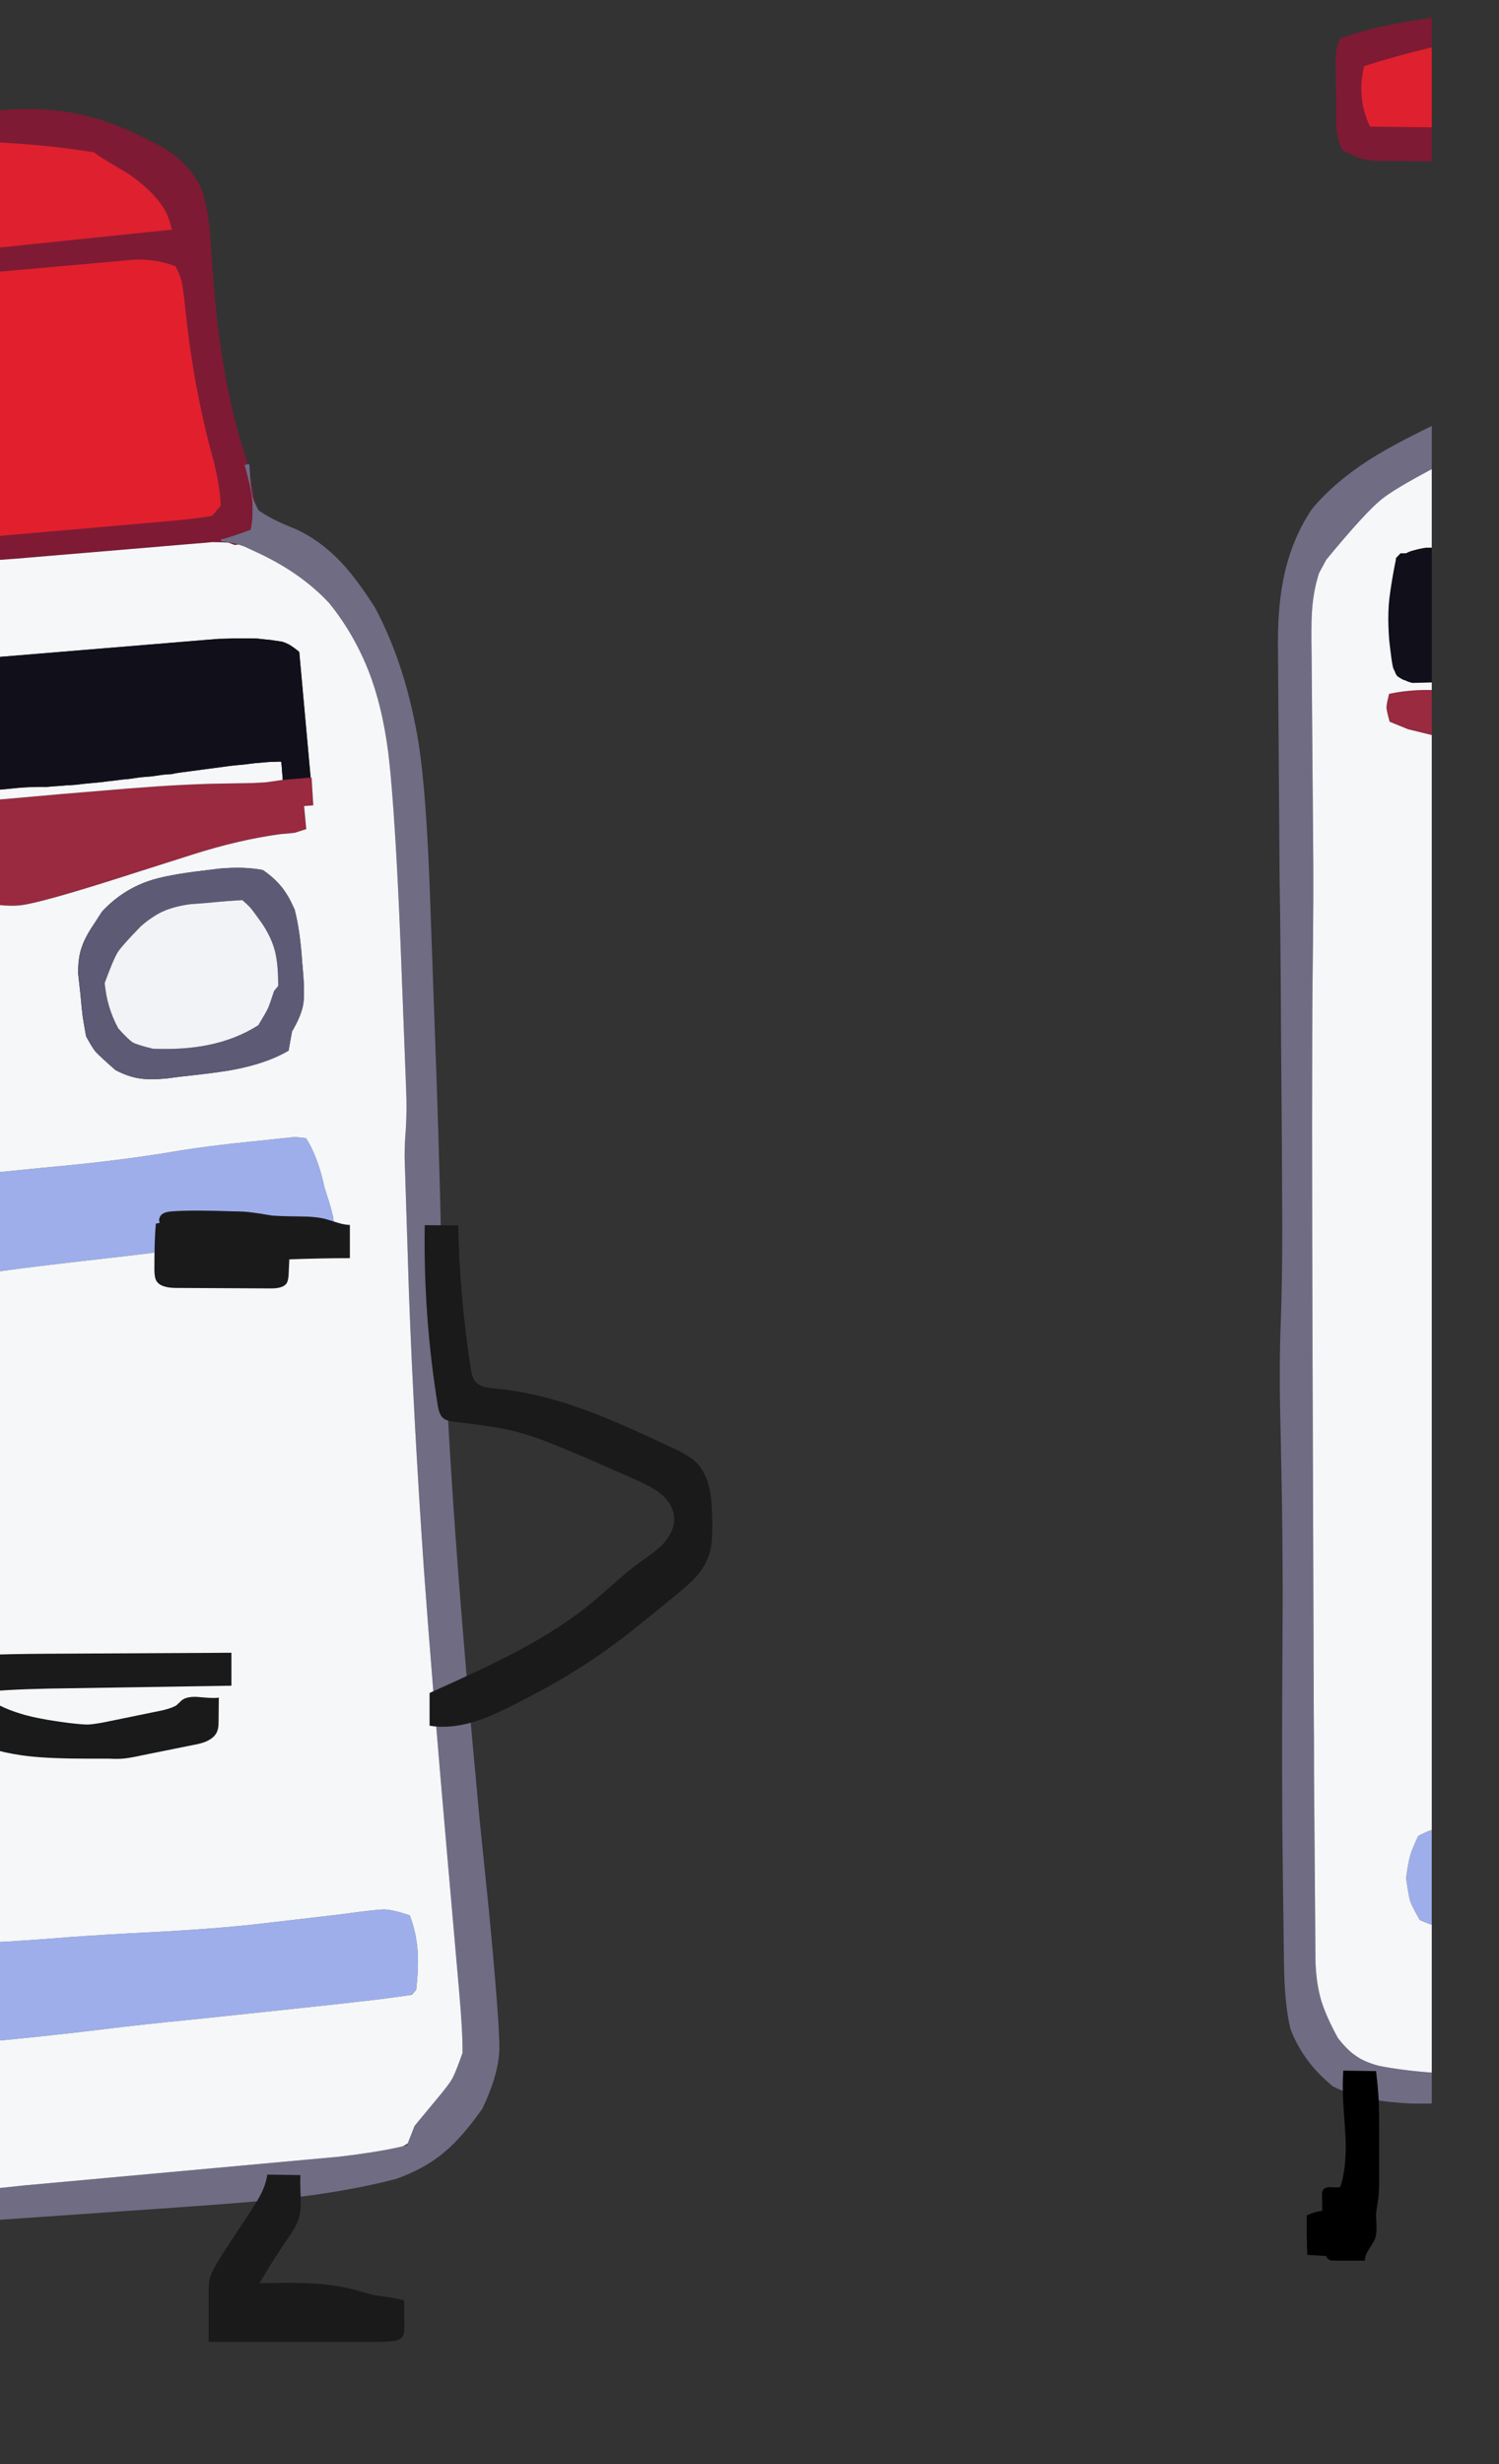 
<svg viewBox="0 0 112 184" height="184px" width="112px" y="0px" x="0px" preserveAspectRatio="none" xmlns:xlink="http://www.w3.org/1999/xlink" version="1.1" xmlns="http://www.w3.org/2000/svg">
<rect x="0" y="0" width="112" height="184" fill="#333333" stroke="none"/>
<defs></defs>

<g id="fun_scrollers">
<g transform="matrix( 0.362, 0, 0, 0.362, -594.2,0.1)" id="svg"></g>

<g transform="matrix( 0.362, 0, 0, 0.362, -594.2,0.1)" id="Layer_2">
<g>
<g>
<g>
<path d="M 1692.55 95.5
L 1691.9 95.6
Q 1693.15 100.15 1693.4 102.25 1693.8 105.8 1693.15 109 1688.9 110.55 1687 111
L 1687.05 111.45
Q 1688.83 111.564 1690.65 112.05 1691.256 112.244 1691.85 112.45
L 1694.55 113.7
Q 1703.6 117.9 1709.4 124.15 1715.05 131.15 1718.15 139.85 1720.85 147.55 1721.85 157.45
L 1722.1 160
Q 1723.2 172.2 1724.1 194.15
L 1725.25 224.15
Q 1725.45 228.75 1725.2 232.6 1724.95 235.6 1724.95 238.45
L 1725.85 266.6
Q 1726.8 292.6 1728.95 323.75 1730.6 346.5 1733.6 380.8
L 1736.2 410.45
Q 1736.95 418.95 1736.9 423.2 1735.5 427.2 1734.8 428.45 1734.15 429.7 1731.35 433
L 1727 438.25 1725.6 441.85 1725.45 442.25
Q 1725.056 442.353 1724.6 442.45 1719.895 443.59 1711.45 444.6
L 1646.2 450.55
Q 1636.6 451.598 1630.2 452.15
L 1630.2 458.4 1676.8 455.15
Q 1693.5 454 1700.15 453.25 1713.2 451.8 1723.15 449.2 1729.25 447.05 1733.35 443.5 1736.95 440.45 1741 434.7 1744.3 427.75 1744.5 422.6 1744.6 417.35 1742.3 393.4
L 1740.4 374.8
Q 1737.15 340.3 1735.4 315.8 1733.1 283.85 1732.5 256.7 1732.1 236.25 1731.05 208.7
L 1730.15 183.35
Q 1729.4 163.35 1727.9 153.45 1725.3 137.1 1718.8 125 1715 119.05 1711.7 115.55 1707.25 110.95 1702.2 108.75 1697.35 106.85 1694.75 104.95 1694.499 104.433 1694.3 104 1693.841 103.023 1693.7 102.6 1693.5 101.95 1693.25 99.95
L 1693.05 97.85 1692.9 95.5 1692.55 95.5 Z" stroke="none" fill="#706C84"></path>

<path d="M 1660.95 31.15
Q 1661 31.5 1668 35.6 1675.2 40.65 1676.5 45.55 1676.7 46.25 1676.95 47.1
L 1630.2 51.95 1630.2 56.75 1669.55 53.25
Q 1673.9 53.2 1677.65 54.65 1678.55 56.25 1678.95 57.85 1679.15 58.65 1679.45 61.25
L 1680.15 67.45
Q 1681.85 81.5 1685.5 94.7 1686.9 100.2 1687 104.05
L 1685.2 106.15
Q 1681.9 106.7 1677.2 107.15
L 1630.2 111.25 1630.2 116.1
Q 1637.575 115.477 1644.95 114.95
L 1681.8 111.85
Q 1684.45 111.65 1685.25 111.55 1686.1 111.55 1688.55 111.65 1689.25 111.9 1689.9 112.15
L 1690.65 112.05
Q 1688.83 111.564 1687.05 111.45
L 1687 111
Q 1688.9 110.55 1693.15 109 1693.8 105.8 1693.4 102.25 1693.15 100.15 1691.9 95.6
L 1692.55 95.5
Q 1692.115 93.864 1691.6 92.3 1687 77.4 1685.45 57.3
L 1684.85 48.65
Q 1684.4 42.45 1682.95 38.45 1681.45 35.6 1679.4 33.45 1677.55 31.65 1674.5 29.8
L 1671.25 28.15
Q 1664.2 24.65 1657.5 23.2 1650.8 21.85 1642.9 22.35
L 1639.15 22.65
Q 1634.632 22.965 1630.2 23.35
L 1630.2 28.95
Q 1645.416 28.68 1660.95 31.15
M 1693.25 99.95
Q 1693.5 101.95 1693.7 102.6 1693.841 103.023 1694.3 104
L 1693.8 101.95
Q 1693.498 99.836 1693.05 97.85
L 1693.25 99.95 Z" stroke="none" fill="#7E1A34"></path>

<path d="M 1720.75 393.6
Q 1719 393.6 1711.85 394.6
L 1695.95 396.45
Q 1686.45 397.6 1671.6 398.35 1663.6 398.75 1655.8 399.3 1649.25 399.85 1642.55 400.25 1634.635 400.598 1630.2 400.95
L 1630.2 421.85
Q 1630.788 421.778 1631.4 421.7
L 1639.15 420.85
Q 1649.4 419.9 1659.6 418.7 1671.3 417.25 1680.75 416.35 1701.65 414.15 1712.2 413
L 1715.65 412.6
Q 1720.45 412.1 1726.5 411.2
L 1727.35 410.15
Q 1727.85 405.5 1727.65 402.4 1727.4 398.4 1726 394.8 1722.55 393.65 1720.75 393.6
M 1704.6 234.5
L 1702.35 234.25 1693.35 235.2
Q 1684.25 236.1 1677.4 237.25 1666 239.2 1650.3 240.6
L 1641.8 241.45
Q 1640.874 241.519 1630.2 242.35
L 1630.2 263.4
Q 1635.755 262.776 1640.45 262.1 1645.5 261.35 1655.85 260.15 1670.4 258.5 1673.3 258.1
L 1681.2 257.05
Q 1685.15 256.5 1689.15 256.15
L 1690.3 258
Q 1701.45 258.5 1709.5 256.25
L 1710.55 253.8
Q 1710.3 251.55 1710.2 250.75 1710.05 250 1709.4 247.75
L 1708.45 244.8
Q 1707.05 238.3 1704.6 234.5 Z" stroke="none" fill="#9DAEEA"></path>

<path d="M 1640.15 164.75
L 1630.2 165.6 1630.2 184.2
Q 1631.317 184.425 1632.45 184.7 1641.3 187 1645.8 186.45 1650.25 185.9 1668.15 180.15
L 1681.5 175.9
Q 1690.85 172.95 1699.2 171.8 1701.6 171.6 1702.3 171.5 1702.95 171.3 1704.65 170.75
L 1704.2 166 1706.1 165.85 1705.75 160.1 1705.55 160.1 1699.8 160.6
Q 1697.1 161 1696.3 161.1 1695.55 161.15 1693.45 161.25
L 1684.75 161.4
Q 1677.05 161.65 1670.35 162.2
L 1667.6 162.4
Q 1653.9 163.5 1640.15 164.75 Z" stroke="none" fill="#992A3F"></path>

<path d="M 1654.35 161.8
Q 1652.7 161.9 1651 162.05 1648 162 1645.15 162.25 1642.6 162.5 1640 162.75 1637.35 162.9 1634.75 163.2 1632.462 163.431 1630.2 163.65
L 1630.2 165.6 1640.15 164.75
Q 1653.9 163.5 1667.6 162.4
L 1670.35 162.2
Q 1677.05 161.65 1684.75 161.4
L 1693.45 161.25
Q 1695.55 161.15 1696.3 161.1 1697.1 161 1699.8 160.6
L 1699.5 156.85
Q 1698.95 156.8 1698.5 156.85 1697.4 156.85 1696.35 156.95 1695.2 157.05 1694.05 157.15 1692.8 157.3 1691.6 157.45 1690.3 157.55 1689.05 157.7 1683.8 158.4 1678.5 159.1 1677.7 159.2 1676.9 159.4 1675.95 159.45 1674.95 159.55 1673.9 159.7 1672.9 159.85 1671.75 159.95 1670.6 160.05 1669.35 160.2 1668.1 160.4 1666.75 160.5 1665.4 160.7 1663.95 160.85 1662.5 161.05 1660.95 161.2 1659.35 161.35 1658.25 161.45 1657.15 161.6 1656.5 161.65 1655.85 161.7 1655.1 161.7 1654.35 161.8
M 1690.65 112.05
L 1689.9 112.15
Q 1689.25 111.9 1688.55 111.65 1686.1 111.55 1685.25 111.55 1684.45 111.65 1681.8 111.85
L 1644.95 114.95
Q 1637.575 115.477 1630.2 116.1
L 1630.2 136.15 1686.6 131.5
Q 1687.65 131.5 1688.75 131.45 1689.75 131.4 1690.8 131.4 1691.75 131.4 1692.8 131.4 1693.65 131.4 1694.55 131.45 1695.45 131.55 1696.4 131.65 1697.2 131.7 1698.05 131.85 1698.85 131.95 1699.7 132.1 1700.35 132.3 1701.05 132.65 1702.2 133.35 1703.2 134.2
L 1705.55 160.1 1705.75 160.1 1706.1 165.85 1704.2 166 1704.65 170.75
Q 1702.95 171.3 1702.3 171.5 1701.6 171.6 1699.2 171.8 1690.85 172.95 1681.5 175.9
L 1668.15 180.15
Q 1650.25 185.9 1645.8 186.45 1641.3 187 1632.45 184.7 1631.317 184.425 1630.2 184.2
L 1630.2 242.35
Q 1640.874 241.519 1641.8 241.45
L 1650.3 240.6
Q 1666 239.2 1677.4 237.25 1684.25 236.1 1693.35 235.2
L 1702.35 234.25 1704.6 234.5
Q 1707.05 238.3 1708.45 244.8
L 1709.4 247.75
Q 1710.05 250 1710.2 250.75 1710.3 251.55 1710.55 253.8
L 1709.5 256.25
Q 1701.45 258.5 1690.3 258
L 1689.15 256.15
Q 1685.15 256.5 1681.2 257.05
L 1673.3 258.1
Q 1670.4 258.5 1655.85 260.15 1645.5 261.35 1640.45 262.1 1635.755 262.776 1630.2 263.4
L 1630.2 400.95
Q 1634.635 400.598 1642.55 400.25 1649.25 399.85 1655.8 399.3 1663.6 398.75 1671.6 398.35 1686.45 397.6 1695.95 396.45
L 1711.85 394.6
Q 1719 393.6 1720.75 393.6 1722.55 393.65 1726 394.8 1727.4 398.4 1727.65 402.4 1727.85 405.5 1727.35 410.15
L 1726.5 411.2
Q 1720.45 412.1 1715.65 412.6
L 1712.2 413
Q 1701.65 414.15 1680.75 416.35 1671.3 417.25 1659.6 418.7 1649.4 419.9 1639.15 420.85
L 1631.4 421.7
Q 1630.788 421.778 1630.2 421.85
L 1630.2 452.15
Q 1636.6 451.598 1646.2 450.55
L 1711.45 444.6
Q 1719.895 443.59 1724.6 442.45 1725.129 442.177 1725.6 441.85
L 1727 438.25 1731.35 433
Q 1734.15 429.7 1734.8 428.45 1735.5 427.2 1736.9 423.2 1736.95 418.95 1736.2 410.45
L 1733.6 380.8
Q 1730.6 346.5 1728.95 323.75 1726.8 292.6 1725.85 266.6
L 1724.95 238.45
Q 1724.95 235.6 1725.2 232.6 1725.45 228.75 1725.25 224.15
L 1724.1 194.15
Q 1723.2 172.2 1722.1 160
L 1721.85 157.45
Q 1720.85 147.55 1718.15 139.85 1715.05 131.15 1709.4 124.15 1703.6 117.9 1694.55 113.7
L 1691.85 112.45
Q 1691.256 112.244 1690.65 112.05
M 1660.95 190.15
L 1662.5 187.75
Q 1666.6 183.35 1672.15 181.45 1675.75 180.2 1683.5 179.3
L 1686.75 178.9
Q 1691.9 178.45 1695.7 179.2 1698.05 180.8 1699.65 182.8 1701 184.5 1702.25 187.35 1703.4 191.8 1703.8 198.15
L 1704.05 201
Q 1704.35 205.05 1704 207 1703.55 209.4 1701.7 212.5
L 1701 216.45
Q 1696.65 219 1690.05 220.3 1686.9 220.95 1678.4 221.85
L 1675.8 222.2
Q 1672.4 222.5 1670.35 222.2 1667.9 221.85 1665.25 220.45 1661.85 217.45 1661.1 216.6 1660.4 215.7 1659.2 213.5 1658.65 210.45 1658.5 209.4 1658.35 208.35 1658.05 204.95
L 1657.55 200.45
Q 1657.55 197.1 1658.35 195 1659 193 1660.95 190.15 Z" stroke="none" fill="#F5F7F9"></path>

<path d="M 1699.7 132.1
Q 1698.85 131.95 1698.05 131.85 1697.2 131.7 1696.4 131.65 1695.45 131.55 1694.55 131.45 1693.65 131.4 1692.8 131.4 1691.75 131.4 1690.8 131.4 1689.75 131.4 1688.75 131.45 1687.65 131.5 1686.6 131.5
L 1630.2 136.15 1630.2 163.65
Q 1632.462 163.431 1634.75 163.2 1637.35 162.9 1640 162.75 1642.6 162.5 1645.15 162.25 1648 162 1651 162.05 1652.7 161.9 1654.35 161.8 1655.1 161.7 1655.85 161.7 1656.5 161.65 1657.15 161.6 1658.25 161.45 1659.35 161.35 1660.95 161.2 1662.5 161.05 1663.95 160.85 1665.4 160.7 1666.75 160.5 1668.1 160.4 1669.35 160.2 1670.6 160.05 1671.75 159.95 1672.9 159.85 1673.9 159.7 1674.95 159.55 1675.95 159.45 1676.9 159.4 1677.7 159.2 1678.5 159.1 1683.8 158.4 1689.05 157.7 1690.3 157.55 1691.6 157.45 1692.8 157.3 1694.05 157.15 1695.2 157.05 1696.35 156.95 1697.4 156.85 1698.5 156.85 1698.95 156.8 1699.5 156.85
L 1699.8 160.6 1705.55 160.1 1703.2 134.2
Q 1702.2 133.35 1701.05 132.65 1700.35 132.3 1699.7 132.1 Z" stroke="none" fill="#110F1A"></path>

<path d="M 1662.5 187.75
L 1660.95 190.15
Q 1659 193 1658.35 195 1657.55 197.1 1657.55 200.45
L 1658.05 204.95
Q 1658.35 208.35 1658.5 209.4 1658.65 210.45 1659.2 213.5 1660.4 215.7 1661.1 216.6 1661.85 217.45 1665.25 220.45 1667.9 221.85 1670.35 222.2 1672.4 222.5 1675.8 222.2
L 1678.4 221.85
Q 1686.9 220.95 1690.05 220.3 1696.65 219 1701 216.45
L 1701.7 212.5
Q 1703.55 209.4 1704 207 1704.35 205.05 1704.05 201
L 1703.8 198.15
Q 1703.4 191.8 1702.25 187.35 1701 184.5 1699.65 182.8 1698.05 180.8 1695.7 179.2 1691.9 178.45 1686.75 178.9
L 1683.5 179.3
Q 1675.75 180.2 1672.15 181.45 1666.6 183.35 1662.5 187.75
M 1670.55 190.75
Q 1673 188.65 1675.15 187.7 1677.4 186.7 1680.65 186.25
L 1684.5 185.95
Q 1687.95 185.6 1691.45 185.4 1692.55 186.35 1693.05 186.9 1693.55 187.45 1695.3 189.9 1697.5 193.05 1698.25 196.2 1698.85 198.75 1698.85 203.1
L 1698 204.15
Q 1697.15 206.75 1696.75 207.7 1696.35 208.55 1694.75 211.2 1690.1 214.15 1684.3 215.3 1679.35 216.3 1673 216.05 1669.7 215.25 1668.85 214.75 1667.95 214.2 1665.85 211.85 1663.5 207.55 1663.05 202.5 1664.85 197.55 1665.8 196.05 1666.8 194.6 1670.55 190.75 Z" stroke="none" fill="#5D5A76"></path>

<path d="M 1675.15 187.7
Q 1673 188.65 1670.55 190.75 1666.8 194.6 1665.8 196.05 1664.85 197.55 1663.05 202.5 1663.5 207.55 1665.85 211.85 1667.95 214.2 1668.85 214.75 1669.7 215.25 1673 216.05 1679.35 216.3 1684.3 215.3 1690.1 214.15 1694.75 211.2 1696.35 208.55 1696.75 207.7 1697.15 206.75 1698 204.15
L 1698.85 203.1
Q 1698.85 198.75 1698.25 196.2 1697.5 193.05 1695.3 189.9 1693.55 187.45 1693.05 186.9 1692.55 186.35 1691.45 185.4 1687.95 185.6 1684.5 185.95
L 1680.65 186.25
Q 1677.4 186.7 1675.15 187.7 Z" stroke="none" fill="#F1F3F7"></path>

<path d="M 1677.65 54.65
Q 1673.9 53.2 1669.55 53.25
L 1630.2 56.75 1630.2 111.25 1677.2 107.15
Q 1681.9 106.7 1685.2 106.15
L 1687 104.05
Q 1686.9 100.2 1685.5 94.7 1681.85 81.5 1680.15 67.45
L 1679.45 61.25
Q 1679.15 58.65 1678.95 57.85 1678.55 56.25 1677.65 54.65 Z" stroke="none" fill="#E21F2D"></path>

<path d="M 1668 35.6
Q 1661 31.5 1660.95 31.15 1645.416 28.68 1630.2 28.95
L 1630.2 51.95 1676.95 47.1
Q 1676.7 46.25 1676.5 45.55 1675.2 40.65 1668 35.6 Z" stroke="none" fill="#DF202E"></path>
</g>
</g>
</g>
</g>

<g transform="matrix( 0.362, 0, 0, 0.362, -594.2,0.1)" id="Layer_3">
<g>
<g>
<g>
<path d="M 1638.75 341.1
Q 1634.162 341.326 1630.2 341.8
L 1630.2 355.8
Q 1633.202 357.816 1635.3 358.8 1640.4 361.2 1647.4 362 1651.8 362.5 1660.05 362.5
L 1664 362.5
Q 1665.8 362.6 1667.2 362.45 1668.8 362.25 1670.55 361.85
L 1681.45 359.65
Q 1683.75 359.25 1684.9 358.45 1686.05 357.7 1686.35 356.6 1686.55 356.05 1686.55 354.85
L 1686.6 349.9
Q 1685.7 350.1 1682.65 349.8 1680.15 349.55 1678.95 350.45
L 1677.9 351.45
Q 1677.25 351.95 1675.1 352.5
L 1663.4 354.9
Q 1660.9 355.4 1659.7 355.45 1658.75 355.5 1655.8 355.15 1649.45 354.35 1645.95 353.3 1640.65 351.75 1637.3 348.85 1641.95 348.25 1651.35 348.05
L 1689.2 347.45 1689.2 340.65 1651.55 340.85
Q 1643 340.9 1638.75 341.1
M 1703.1 457.35
Q 1703.6 455.75 1703.5 452.95 1703.35 449.5 1703.45 448.4
L 1696.6 448.3
Q 1696.35 450.25 1695.25 452.4 1694.55 453.75 1692.95 456.2
L 1689.8 460.95
Q 1686.9 465.35 1686.1 466.75 1684.9 468.8 1684.65 470.05 1684.5 470.9 1684.5 472.7
L 1684.5 482.8 1718.95 482.8
Q 1721.4 482.8 1722.55 482.65 1724 482.45 1724.5 481.7 1724.9 481.15 1724.9 479.9
L 1724.85 474.25
Q 1723.65 473.9 1721.65 473.6 1719.15 473.25 1718.4 473.1 1715.75 472.35 1714.4 472 1710.2 470.9 1704.8 470.7 1701.7 470.55 1695 470.7 1697.6 466.2 1700.65 461.75 1702.65 458.95 1703.1 457.35
M 1701 262.8
L 1701.15 259.5
Q 1708.05 259.25 1713.65 259.25
L 1713.65 252.4
Q 1712.6 252.4 1711.15 251.95 1709.55 251.45 1708.7 251.2 1706.65 250.65 1703.1 250.65 1698.75 250.6 1697.45 250.45 1694.85 250 1693.6 249.85 1691.9 249.6 1689.6 249.6 1681.15 249.3 1676.95 249.6 1675.55 249.7 1674.95 250.15 1674.5 250.45 1674.35 251 1674.15 251.55 1674.45 251.95
L 1673.6 252.15
Q 1673.3 255.3 1673.3 261.6 1673.3 263.3 1673.75 264 1674.65 265.4 1677.8 265.4
L 1697.4 265.5
Q 1700 265.5 1700.65 264.35 1700.9 263.9 1701 262.8
M 1736 252.5
L 1729.1 252.45
Q 1728.8 271.25 1731.8 289.7 1732.1 291.5 1732.8 292.15 1733.5 292.85 1735.4 293.05 1743.5 293.95 1747.4 294.9 1750.85 295.75 1755.15 297.45 1756.85 298.1 1762.75 300.6
L 1772.5 304.9
Q 1776.05 306.45 1777.75 307.8 1780.45 310.05 1780.6 312.9 1780.65 315.65 1778.25 318.25 1777.4 319.15 1776 320.2 1775.2 320.8 1773.55 321.95 1771.5 323.4 1768.7 325.9
L 1763.95 330.05
Q 1757.3 335.55 1747.7 340.6 1742.05 343.6 1730.1 348.95
L 1730.1 355.7
Q 1734.25 356.4 1739.25 354.9 1742.75 353.85 1747.95 351.15 1755.7 347.2 1760.25 344.3 1765.15 341.3 1770.85 336.9 1774.05 334.4 1780.95 328.75 1783.5 326.7 1784.8 325.3 1786.7 323.25 1787.55 321.1 1788.2 319.55 1788.35 317.45 1788.45 316.3 1788.45 313.6 1788.4 309.35 1787.9 306.95 1787.15 303.35 1785.05 301.3 1783.55 299.9 1780.35 298.45 1768.75 292.95 1762.45 290.65 1752.25 286.9 1743.6 286.15 1742.05 286 1741.35 285.8 1740.15 285.45 1739.55 284.7 1738.9 283.95 1738.6 282.1 1736.3 267.05 1736 252.5 Z" stroke="none" fill="#1A1A1A"></path>
</g>
</g>
</g>
</g>

<g transform="matrix( 0.362, 0, 0, 0.362, -594.2,0.1)" id="Layer_6">
<g>
<g>
<g>
<path d="M 1936.95 96.5
L 1936.95 87.6
Q 1929.132 91.376 1924.4 94.35 1916.9 99.1 1912.2 104.75 1908.3 110.55 1906.6 117.9 1905.2 124 1905.2 132.2
L 1905.55 181.15
Q 1905.75 192.5 1905.85 214.95
L 1906 233.25
Q 1906.1 249.85 1906.1 252.7 1906.1 263.7 1905.8 272.1 1905.4 281.95 1905.75 294.75 1906.3 318.65 1906.15 336.95 1905.95 366.75 1906.2 385.1
L 1906.45 404.5
Q 1906.55 413.3 1907.8 418.3 1910.4 425.1 1916.55 430.1 1920.2 431.9 1924.5 432.75 1927.9 433.4 1932.8 433.65
L 1936.95 433.65 1936.95 427.25
Q 1930.913 426.821 1926 425.85 1922.9 425 1921.3 423.8 1919.65 422.75 1917.6 420.15 1915.2 415.8 1914.15 412.45 1913.05 408.7 1912.95 404.15
L 1912.65 365.8
Q 1912.65 357.65 1912.6 353.6
L 1912.35 280.5
Q 1912.15 223.5 1912.35 201.65 1912.6 184.15 1912.45 171.55
L 1912.15 134.95
Q 1912.05 128.8 1912.2 126.3 1912.45 121.7 1913.7 117.9
L 1915.2 115.15
Q 1923.25 105.4 1926.55 102.75 1929.132 100.645 1936.95 96.5 Z" stroke="none" fill="#706C84"></path>

<path d="M 1936.95 377.2
Q 1935.471 377.712 1934.15 378.45 1932.75 381.45 1932.5 382.5 1932.15 383.6 1931.65 387.1 1932.15 390.65 1932.45 391.75 1932.8 392.85 1934.45 395.75 1935.761 396.362 1936.95 396.75
L 1936.95 377.2 Z" stroke="none" fill="#9DAEEA"></path>

<path d="M 1928.15 142.85
Q 1927.6 144.95 1927.6 145.7 1927.65 146.4 1928.25 148.6
L 1932.05 150.15 1936.95 151.35 1936.95 142.05 1936.4 142.05
Q 1932.1 142 1928.15 142.85 Z" stroke="none" fill="#992A3F"></path>

<path d="M 1931.6 113.85
L 1930.5 113.85 1929.55 114.85 1929.55 115.15
Q 1929.278 116.378 1929.05 117.7 1928.55 120.4 1928.2 123.15 1928.05 124.5 1928 125.9 1927.95 127.35 1928 128.8 1928.05 130.2 1928.15 131.65 1928.3 133.05 1928.5 134.55 1928.65 136 1928.95 137.4 1929.1 137.85 1929.3 138.2 1929.4 138.45 1929.55 138.8 1929.65 138.9 1929.75 139.1 1929.8 139.15 1929.85 139.2 1929.9 139.3 1930.05 139.35 1930.2 139.45 1930.35 139.55 1930.6 139.7 1930.85 139.85 1931.1 140 1931.4 140.05 1932.2 140.45 1933 140.6
L 1936.95 140.5 1936.95 112.7
Q 1936.775 112.7 1936.6 112.7 1936.35 112.7 1936.15 112.7 1935.95 112.7 1935.8 112.7 1934.95 112.8 1934.15 113 1933.3 113.2 1932.5 113.45 1932.052 113.659 1931.6 113.85 Z" stroke="none" fill="#110F1A"></path>

<path d="M 1930.5 113.85
L 1931.6 113.85
Q 1932.052 113.659 1932.5 113.45 1933.3 113.2 1934.15 113 1934.95 112.8 1935.8 112.7 1935.95 112.7 1936.15 112.7 1936.35 112.7 1936.6 112.7 1936.775 112.7 1936.95 112.7
L 1936.95 96.5
Q 1929.132 100.645 1926.55 102.75 1923.25 105.4 1915.2 115.15
L 1913.7 117.9
Q 1912.45 121.7 1912.2 126.3 1912.05 128.8 1912.15 134.95
L 1912.45 171.55
Q 1912.6 184.15 1912.35 201.65 1912.15 223.5 1912.35 280.5
L 1912.6 353.6
Q 1912.65 357.65 1912.65 365.8
L 1912.95 404.15
Q 1913.05 408.7 1914.15 412.45 1915.2 415.8 1917.6 420.15 1919.65 422.75 1921.3 423.8 1922.9 425 1926 425.85 1930.913 426.821 1936.95 427.25
L 1936.95 396.75
Q 1935.761 396.362 1934.45 395.75 1932.8 392.85 1932.45 391.75 1932.15 390.65 1931.65 387.1 1932.15 383.6 1932.5 382.5 1932.75 381.45 1934.15 378.45 1935.471 377.712 1936.95 377.2
L 1936.95 151.35 1932.05 150.15 1928.25 148.6
Q 1927.65 146.4 1927.6 145.7 1927.6 144.95 1928.15 142.85 1932.1 142 1936.4 142.05
L 1936.95 142.05 1936.95 140.5 1933 140.6
Q 1932.2 140.45 1931.4 140.05 1931.1 140 1930.85 139.85 1930.6 139.7 1930.35 139.55 1930.2 139.45 1930.05 139.35 1929.9 139.3 1929.85 139.2 1929.8 139.15 1929.75 139.1 1929.65 138.9 1929.55 138.8 1929.4 138.45 1929.3 138.2 1929.1 137.85 1928.95 137.4 1928.65 136 1928.5 134.55 1928.3 133.05 1928.15 131.65 1928.05 130.2 1928 128.8 1927.95 127.35 1928 125.9 1928.05 124.5 1928.2 123.15 1928.55 120.4 1929.05 117.7 1929.278 116.378 1929.55 115.15
L 1929.55 114.85 1930.5 113.85 Z" stroke="none" fill="#F5F7F9"></path>

<path d="M 1936.95 9.5
L 1936.95 3.4
Q 1932.712 3.997 1929.85 4.55 1923.2 5.75 1918.1 7.65 1917.3 9.3 1917.2 10.45 1917.05 11.55 1917.15 16.5
L 1917.2 19.2
Q 1917.2 21.15 1917.2 25.1 1917.35 28.5 1918.5 30.75 1921.4 32.15 1922.25 32.4 1923.1 32.65 1925.2 32.9
L 1936.95 33 1936.95 26 1924.2 25.85
Q 1921.35 19.8 1923 13.35 1929.962 11.129 1936.95 9.5 Z" stroke="none" fill="#7E1A34"></path>

<path d="M 1924.2 25.85
L 1936.95 26 1936.95 9.5
Q 1929.962 11.129 1923 13.35 1921.35 19.8 1924.2 25.85 Z" stroke="none" fill="#DF202E"></path>
</g>
</g>
</g>
</g>

<g transform="matrix( 0.362, 0, 0, 0.362, -594.2,0.1)" id="MergedLayer_1">
<g>
<g>
<g>
<path d="M 1926.1 440.1
Q 1926.1 435.3 1926 432.9 1925.85 430.3 1925.45 426.95
L 1918.7 426.85
Q 1918.5 429.4 1918.65 432.85 1918.75 434.85 1919.05 438.85 1919.6 446.2 1918.1 450.8 1917.75 450.95 1917.15 450.95 1916.55 450.9 1916.2 450.9 1914.85 450.8 1914.45 451.6 1914.3 451.9 1914.3 452.55
L 1914.35 455.75
Q 1912.8 455.95 1911.15 456.7 1911.1 460.35 1911.25 464.85
L 1915.2 465.1
Q 1915.25 465.6 1915.85 465.9 1916.4 466.1 1917.1 466.05
L 1923.15 466.05
Q 1923.1 465.1 1923.9 463.85 1925.05 462 1925.15 461.75 1925.6 460.7 1925.55 459.1 1925.45 457.25 1925.45 456.35 1925.75 454.3 1925.9 453.25 1926.1 451.8 1926.1 448.85
L 1926.1 440.1 Z" stroke="none" fill="#000000"></path>
</g>
</g>
</g>
</g>
</g>
</svg>
